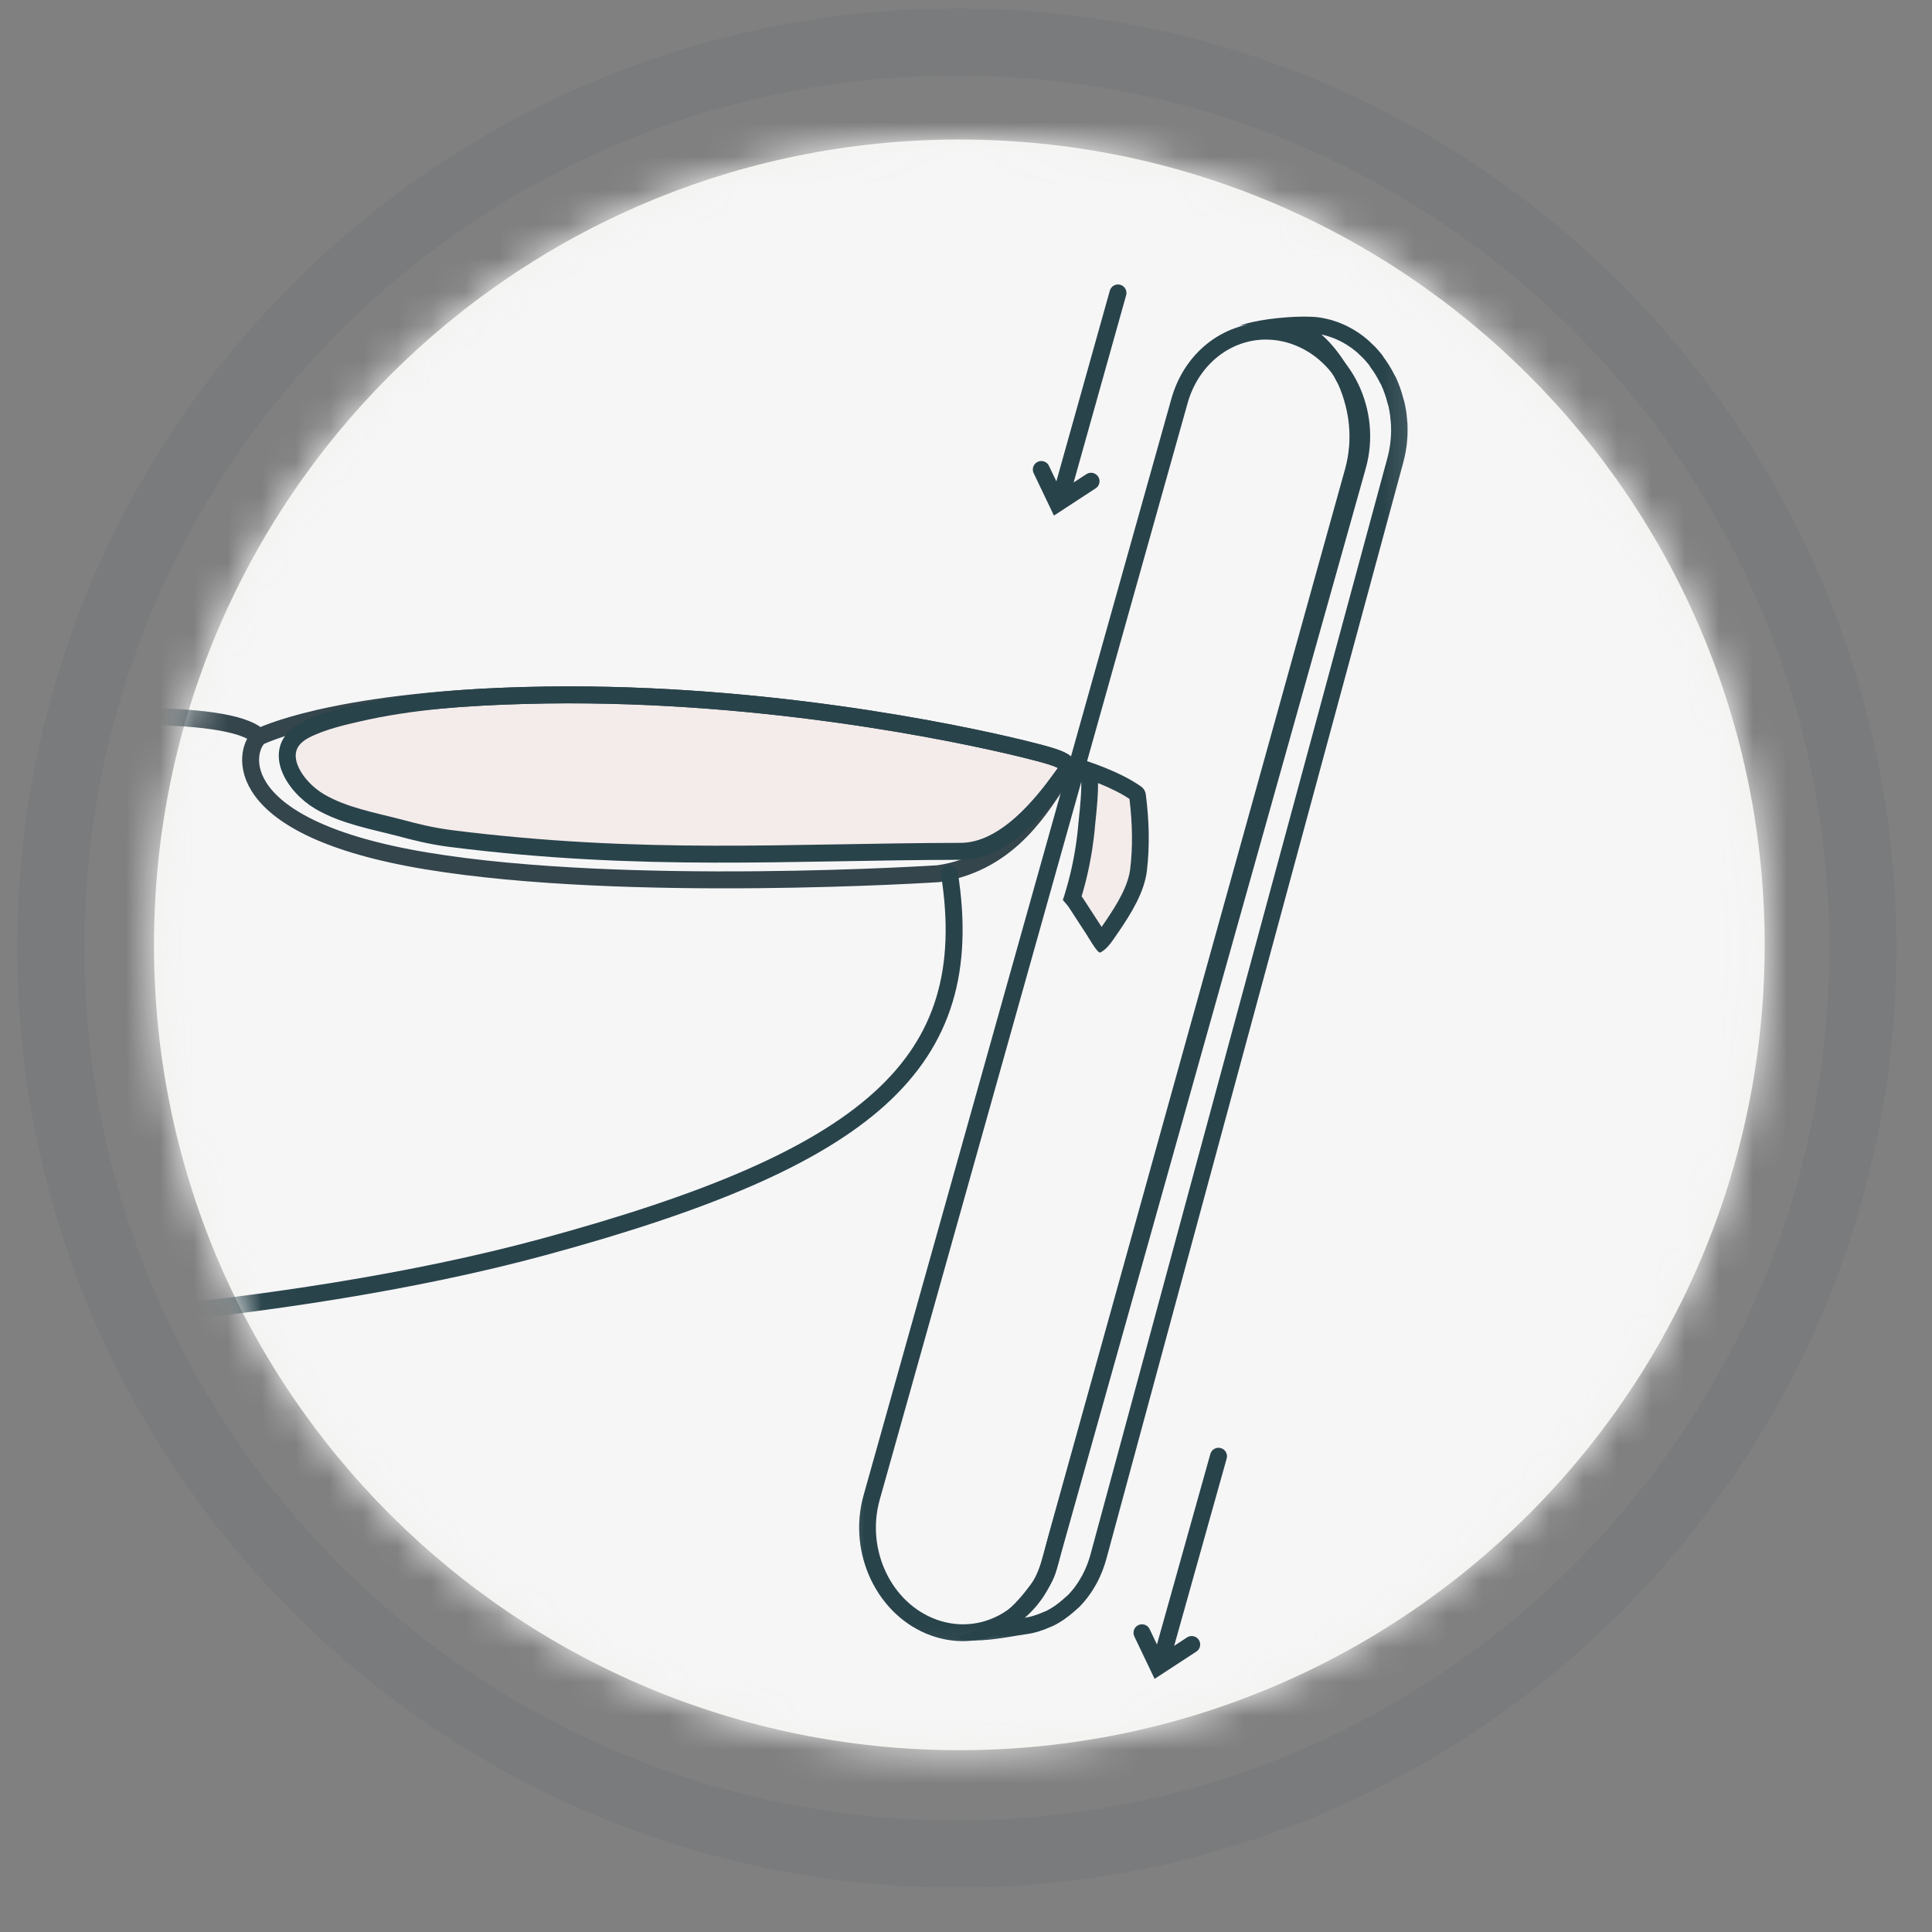 <svg xmlns="http://www.w3.org/2000/svg" xmlns:xlink="http://www.w3.org/1999/xlink" width="57" height="57" viewBox="0 0 57 57">
    <rect x="0" y="0" width="57" height="57" fill="#808080" stroke="none"/>
    <defs>
        <path id="tx2pbj8xka" d="M24.083 0l.393.003c12.942.21 23.368 10.766 23.368 23.758l-.003.393c-.21 12.94-10.766 23.366-23.758 23.366l-.393-.003C10.75 47.307.324 36.752.324 23.76.324 10.638 10.96 0 24.084 0z"/>
        <path id="fw97cpfgyc" d="M14.844 0v10.522C11.9 20.506 6.76 37.914 6.508 38.898l-.008.031-.011.042c-.111.347-.664.843-1.354 1.289H.324V26.303c.334-.988.568-1.675.582-1.715v-.001l.02-.022.025-.03c.262-.305 1.54-1.916 1.473-4.181l-.005-.129-.011-.18c-.107-1.616-.506-3.25-.12-4.855l.044-.172.305-1.119c.482-1.795.942-3.61 1.412-5.418l.356-1.354.864-3.263L6.133.6 6.16.508c.054-.18.125-.35.21-.508"/>
        <path id="vlv1y945te" d="M14.844 0v10.522C11.9 20.506 6.76 37.914 6.508 38.898l-.008.031-.011.042c-.111.347-.664.843-1.354 1.289H.324V26.303c.334-.988.568-1.675.582-1.715v-.001l.02-.022.025-.03c.262-.305 1.54-1.916 1.473-4.181l-.005-.129-.011-.18c-.107-1.616-.506-3.25-.12-4.855l.044-.172.305-1.119c.482-1.795.942-3.61 1.412-5.418l.356-1.354.864-3.263L6.133.6 6.16.508c.054-.18.125-.35.21-.508"/>
        <path id="6swrsyohfg" d="M17.484 0v39.229c-.944.631-1.935 1.197-2.968 1.691H.324V0"/>
        <path id="1f4pxl1bwi" d="M24.122 0l.354.003c12.942.21 23.368 10.766 23.368 23.758l-.003.393c-.21 12.94-10.766 23.366-23.758 23.366l-.393-.003C10.75 47.307.324 36.752.324 23.76.324 10.638 10.96 0 24.084 0h-.04"/>
        <path id="mph9dfn4bk" d="M24.122 0l.354.003c12.942.21 23.368 10.766 23.368 23.758l-.003.393c-.21 12.94-10.766 23.366-23.758 23.366l-.393-.003C10.75 47.307.324 36.752.324 23.76.324 10.638 10.96 0 24.084 0h-.04"/>
        <path id="09yrpqfvsm" d="M.324 23.76c0 13.122 10.637 23.76 23.76 23.76 13.122 0 23.76-10.638 23.76-23.76C47.844 10.638 37.206 0 24.084 0 10.96 0 .323 10.638.323 23.76"/>
        <path id="h7neo8tc1o" d="M.324 23.76c0 13.122 10.637 23.76 23.76 23.76 13.122 0 23.76-10.638 23.76-23.76C47.844 10.638 37.206 0 24.084 0 10.96 0 .323 10.638.323 23.76"/>
        <path id="kerun6nvnq" d="M.324 23.76c0 13.122 10.637 23.76 23.76 23.76 13.122 0 23.76-10.638 23.76-23.76C47.844 10.638 37.206 0 24.084 0 10.96 0 .323 10.638.323 23.76z"/>
        <path id="qtidfg13as" d="M.324 23.76c0 13.122 10.637 23.76 23.76 23.76 13.122 0 23.76-10.638 23.76-23.76C47.844 10.638 37.206 0 24.084 0 10.96 0 .323 10.638.323 23.76"/>
        <path id="441w8w9vxu" d="M.324 23.76c0 13.122 10.637 23.76 23.76 23.76 13.122 0 23.76-10.638 23.76-23.76C47.844 10.638 37.206 0 24.084 0 10.96 0 .323 10.638.323 23.76"/>
        <path id="tcvw73bm4w" d="M.324 23.76c0 13.122 10.637 23.76 23.76 23.76 13.122 0 23.76-10.638 23.76-23.76C47.844 10.638 37.206 0 24.084 0 10.96 0 .323 10.638.323 23.76"/>
    </defs>
    <g fill="none" fill-rule="evenodd">
        <g>
            <g>
                <g>
                    <path fill="#2C4449" d="M27.72 0C12.435 0 0 12.435 0 27.72c0 15.285 12.435 27.72 27.72 27.72 15.285 0 27.72-12.435 27.72-27.72C55.44 12.435 43.005 0 27.72 0m0 1.98c14.216 0 25.74 11.524 25.74 25.74S41.936 53.46 27.72 53.46 1.98 41.936 1.98 27.72 13.504 1.98 27.72 1.98" opacity=".071" transform="translate(-227 -23) translate(227 23.248) translate(.51)"/>
                    <path fill="#F1F2EC" d="M27.793 51.388c13.123 0 23.76-10.638 23.76-23.76 0-13.123-10.637-23.76-23.76-23.76-13.122 0-23.76 10.637-23.76 23.76 0 13.122 10.638 23.76 23.76 23.76" transform="translate(-227 -23) translate(227 23.248) translate(.51)"/>
                    <g>
                        <g transform="translate(-227 -23) translate(227 23.248) translate(.51) translate(3.71 3.868)">
                            <mask id="zxu32y221b" fill="#fff">
                                <use xlink:href="#tx2pbj8xka"/>
                            </mask>
                            <path fill="#F6F6F7" d="M-3.636 52.47L53.784 52.47 53.784 -4.95 -3.636 -4.95z" mask="url(#zxu32y221b)"/>
                            <path fill="#EEBEA7" d="M4.777 17.427c-1.041.545-.33 1.656.432 2.104.718.422 1.585.571 2.368.777.415.11.905.24 1.513.317 5.68.715 9.97.385 15.032.376 1.341-.002 2.444-1.465 2.944-2.137.336-.45.422-.515-1.103-.887-1.876-.46-7.976-1.76-14.708-1.574-1.648.045-3.317.153-4.928.526-.401.093-1.054.238-1.55.498M29.576 21.805c.018-.075.031-.15.04-.224.09-.747.065-1.504-.03-2.25-.011-.096-.06-.185-.14-.24-.61-.433-1.507-.73-1.97-.87.353.22.15 1.595.122 1.934-.02.25-.05.498-.089.745-.042.264-.094.527-.157.787-.032.13-.066.26-.103.388-.018.065-.037.129-.057.193l-.03.096c-.005.016-.03.063-.019.077.063.078.134.153.19.237.164.252.325.507.492.758.049.073.31.534.4.55.014.002.028-.005.041-.013.16-.091.273-.243.377-.394.36-.52.787-1.138.933-1.774" mask="url(#zxu32y221b)" opacity=".4"/>
                        </g>
                        <g>
                            <g transform="translate(-227 -23) translate(227 23.248) translate(.51) translate(3.71 3.868) translate(23.1 4.62)">
                                <mask id="399n4tfoid" fill="#fff">
                                    <use xlink:href="#fw97cpfgyc"/>
                                </mask>
                                <path fill="#F6F6F7" d="M2.001 39.38c.407-.245.781-.583 1.12-1.013.169-.213.379-.478.472-.771.059-.186.106-.38.153-.572.03-.126.061-.251.095-.374l8.763-31.504c.06-.222.1-.45.119-.68l.002-.036c.017-.188.016-.405-.004-.627l-.006-.068c-.018-.176-.05-.358-.1-.558-.066-.261-.147-.491-.248-.704-.008-.02-.021-.04-.034-.062-.105-.207-.22-.395-.348-.566-.118-.16-.231-.292-.345-.403l-.044-.043c-.152-.143-.31-.269-.47-.373l-.047-.03c-.07-.045-.148-.094-.23-.14.105-.006.209-.008.309-.008.159 0 .297.007.4.021.057.008.116.018.175.03.054.012.11.026.165.042.054.016.109.034.162.054.064.023.114.044.164.066.055.024.106.05.158.077.056.03.108.06.16.092l.033.022c.044.03.088.058.13.09.059.041.115.086.17.134.024.02.046.043.069.064l.097.093c.095.095.167.18.237.267.005.015.018.035.032.054.111.151.211.314.295.483.008.017.019.034.03.05.092.194.163.394.221.626.003.012.015.046.02.058.024.1.044.212.059.326l.026.273c.003.073.005.152.004.23-.001.072-.004.143-.01.214l-.003.045c-.004.039-.01.097-.018.155-.009.068-.02.13-.033.194-.013.064-.027.126-.042.188l-8.77 32.39c-.014.05-.028.099-.044.146-.02.062-.04.123-.064.182-.024.06-.049.12-.076.179-.029.062-.059.123-.091.182l-.112.189c-.044.068-.093.136-.142.2-.064.083-.132.162-.203.235-.008.007-.06.05-.078.067l-.08.07c-.181.16-.367.286-.553.377l-.067.027c-.23.105-.445.169-.657.197-.096.013-.216.033-.35.055-.175.03-.372.062-.57.088" mask="url(#399n4tfoid)"/>
                            </g>
                            <g transform="translate(-227 -23) translate(227 23.248) translate(.51) translate(3.71 3.868) translate(23.1 4.62)">
                                <mask id="vdt0i1n3cf" fill="#fff">
                                    <use xlink:href="#vlv1y945te"/>
                                </mask>
                                <path fill="#29434B" d="M11.158.605c-.634 0-1.525.11-1.942.284.07-.03.212-.04.374-.04.284 0 .629.033.757.059.217.044.443.193.631.312l.016.01c.155.1.3.218.435.345l.04.04c.118.115.223.243.321.375.122.163.228.337.32.521.01.023.027.043.038.066.099.21.173.431.231.659.043.171.076.345.094.523l.006.065c.018.2.02.402.004.606l-.002.01c-.017.214-.054.429-.111.64l-.202.725-.554 1.99-.83 2.985-1.03 3.706-1.156 4.154-1.204 4.329-1.177 4.232-1.074 3.862-.895 3.219-.64 2.303c-.087.309-.15.634-.247.937-.08.25-.267.488-.43.695-.531.673-1.206 1.179-2.059 1.338.141.08.348.108.581.108.515 0 1.16-.14 1.5-.185.253-.033.496-.112.727-.217.025-.011.05-.018.073-.03.218-.107.42-.248.607-.413.03-.026.059-.05.088-.077.026-.025.056-.046.083-.073.077-.08.15-.165.221-.255.054-.07.106-.143.155-.22.016-.024.03-.05.045-.076l.016-.026.06-.1c.034-.063.067-.13.098-.196.029-.063.056-.127.082-.193.024-.064.047-.129.068-.195.017-.051.032-.104.047-.157l8.76-32.351.01-.042c.018-.067.033-.134.046-.201.014-.07.026-.138.035-.207.01-.063.016-.127.02-.19l.002-.011.001-.014c.007-.077.01-.153.01-.23.002-.083 0-.167-.003-.25-.003-.039-.009-.075-.01-.112l-.007-.065-.01-.112c-.017-.122-.04-.242-.068-.361-.003-.018-.013-.033-.017-.05-.058-.228-.132-.45-.232-.66-.01-.022-.026-.042-.037-.065-.091-.184-.198-.358-.32-.521-.013-.018-.022-.041-.035-.058-.074-.094-.152-.185-.234-.27l-.05-.046-.043-.04c-.035-.035-.07-.07-.108-.103-.06-.052-.121-.1-.184-.146-.047-.035-.094-.066-.142-.097l-.016-.01c-.006-.004-.013-.01-.02-.013-.056-.036-.114-.07-.174-.1-.057-.031-.114-.06-.174-.086-.054-.024-.11-.047-.165-.068l-.013-.004c-.059-.022-.12-.042-.179-.06-.06-.017-.123-.032-.184-.045-.064-.014-.128-.024-.191-.034-.118-.016-.267-.023-.433-.023m.508.529l.015.003c.05.01.099.023.15.038.048.014.097.03.149.049l.016.006c.043.015.086.034.131.054.048.02.094.044.145.071.047.025.093.051.141.082l.03.019.119.08c.053.04.104.081.156.124l.054.051.044.044c.01.008.018.016.034.032l.029.026.005.005c.063.065.124.134.184.21.014.024.029.047.045.07.104.14.197.29.275.447.01.022.023.043.038.067.077.165.141.348.197.569.005.02.012.04.02.061.021.095.038.191.052.293l.003.035.006.067.005.041c0 .025.003.05.006.074l.003.025c.003.073.005.146.004.219 0 .063-.004.125-.009.189 0 .006 0 .013-.002.02l-.001.018c-.004.051-.01.104-.018.165-.008.057-.018.114-.03.178-.011.057-.024.113-.039.17l-.005.017-.004.018-8.761 32.355c-.012.045-.025.088-.039.131-.018.057-.038.114-.058.166-.023.057-.046.113-.072.168-.026.057-.054.114-.08.162l-.024.04-.027.045-.015.025-.026.044-.015.025c-.04.062-.083.124-.128.183-.062.078-.124.15-.179.207l-.014.011-.062.054-.034.03-.04.036c-.168.147-.332.26-.496.34-.023.008-.045.016-.065.025-.208.095-.4.153-.59.178h-.004c.148-.145.29-.305.428-.48.18-.228.405-.512.511-.846.063-.196.11-.395.158-.587.03-.123.06-.247.093-.368l.32-1.151.321-1.152.16-.575.735-2.644.585-2.1.49-1.762.184-.662.993-3.57.601-2.164.603-2.165 1.155-4.154.599-2.152.432-1.553.323-1.164.507-1.82.236-.85.317-1.142.022-.078.181-.649c.063-.233.105-.475.126-.718l.002-.02c.018-.221.017-.453-.004-.692l-.006-.068c-.02-.189-.054-.383-.107-.593-.07-.276-.155-.52-.26-.741-.014-.032-.03-.061-.051-.094-.105-.208-.226-.404-.358-.582-.127-.17-.248-.311-.371-.432l-.026-.026-.02-.019-.098-.09" mask="url(#vdt0i1n3cf)"/>
                            </g>
                        </g>
                        <g transform="translate(-227 -23) translate(227 23.248) translate(.51) translate(3.71 3.868) translate(19.8 4.29)">
                            <mask id="svpd6xcgdh" fill="#fff">
                                <use xlink:href="#6swrsyohfg"/>
                            </mask>
                            <path fill="#29434B" d="M13.332 1.117c-1.255 0-2.405.866-2.792 2.24L1.458 35.71c-.482 1.716.411 3.57 1.993 4.137.313.112.63.165.94.165 1.258 0 2.413-.873 2.8-2.25l9.083-32.35c.482-1.716-.415-3.561-1.997-4.128-.314-.113-.633-.166-.945-.166m0 .495c.262 0 .524.046.778.137 1.342.48 2.099 2.063 1.688 3.528L6.713 37.628c-.316 1.13-1.25 1.888-2.322 1.888-.26 0-.52-.046-.773-.136-1.341-.48-2.096-2.067-1.684-3.538l9.083-32.35c.315-1.125 1.246-1.88 2.315-1.88" mask="url(#svpd6xcgdh)"/>
                        </g>
                        <g>
                            <g transform="translate(-227 -23) translate(227 23.248) translate(.51) translate(3.71 3.868)">
                                <mask id="li2jcsrfxj" fill="#fff">
                                    <use xlink:href="#1f4pxl1bwi"/>
                                </mask>
                                <path stroke="#29434B" stroke-linecap="round" stroke-width=".5" d="M29.472 44.056L29.947 45.05 30.939 44.402" mask="url(#li2jcsrfxj)"/>
                            </g>
                            <g transform="translate(-227 -23) translate(227 23.248) translate(.51) translate(3.71 3.868)">
                                <mask id="3zls52trol" fill="#fff">
                                    <use xlink:href="#mph9dfn4bk"/>
                                </mask>
                                <path stroke="#29434B" stroke-linecap="round" stroke-width=".5" d="M26.502 9.736L26.977 10.73 27.969 10.082" mask="url(#3zls52trol)"/>
                            </g>
                        </g>
                    </g>
                    <g>
                        <g transform="translate(-227 -23) translate(227 23.248) translate(.51) translate(3.71 3.868)">
                            <mask id="x35bxeitkn" fill="#fff">
                                <use xlink:href="#09yrpqfvsm"/>
                            </mask>
                            <path stroke="#34454C" stroke-linecap="round" stroke-linejoin="round" stroke-width=".5" d="M3.426 17.625c-.458.388-.952 2.686 4.943 3.66 5.894.975 15.093.376 15.093.376 2.199-.321 3.104-2.126 3.604-2.797.336-.45.422-.515-1.103-.888-1.876-.458-7.976-1.76-14.708-1.574-5.763.16-7.829 1.223-7.829 1.223-.912-.912-5.967-.561-8.705-.456-1.787.069-3.513-.033-5.231-.103" mask="url(#x35bxeitkn)"/>
                        </g>
                        <g transform="translate(-227 -23) translate(227 23.248) translate(.51) translate(3.71 3.868)">
                            <mask id="xjlqadjbwp" fill="#fff">
                                <use xlink:href="#h7neo8tc1o"/>
                            </mask>
                            <path stroke="#29434B" stroke-linecap="round" stroke-linejoin="round" stroke-width=".5" d="M23.792 21.661c.879 5.619-2.368 8.401-11.98 11.012-7.72 2.096-17.905 2.632-22.223 2.511" mask="url(#xjlqadjbwp)"/>
                        </g>
                        <g transform="translate(-227 -23) translate(227 23.248) translate(.51) translate(3.71 3.868)">
                            <mask id="qjuzymo8rr" fill="#fff">
                                <use xlink:href="#kerun6nvnq"/>
                            </mask>
                            <path stroke="#29434B" stroke-linecap="round" stroke-linejoin="round" stroke-width=".5" d="M4.777 17.427c-1.041.545-.33 1.656.432 2.104.718.422 1.585.571 2.368.777.415.11.905.24 1.513.317 5.68.715 9.97.385 15.032.376 1.341-.002 2.444-1.465 2.944-2.137.336-.45.422-.515-1.103-.887-1.876-.46-7.976-1.76-14.708-1.574-1.648.045-3.317.153-4.928.526-.401.093-1.054.238-1.55.498z" mask="url(#qjuzymo8rr)"/>
                        </g>
                        <g transform="translate(-227 -23) translate(227 23.248) translate(.51) translate(3.71 3.868)">
                            <mask id="j6zt5k54ut" fill="#fff">
                                <use xlink:href="#qtidfg13as"/>
                            </mask>
                            <path fill="#29434B" d="M27.476 18.22c.353.22.15 1.596.122 1.935-.02.25-.05.498-.089.745-.042.264-.094.527-.157.787-.032.13-.066.26-.103.388-.018.065-.037.129-.057.193l-.03.096c-.006.016-.03.063-.02.077.065.078.135.153.19.237.165.252.326.507.493.758.049.073.31.534.4.55h.006c.012 0 .024-.006.036-.013.158-.091.272-.244.376-.394.36-.52.786-1.139.933-1.774.018-.075.031-.15.04-.224.09-.747.065-1.504-.03-2.25-.011-.096-.06-.185-.14-.241-.61-.432-1.507-.73-1.97-.87m.7.767c.375.15.688.308.927.468.091.752.098 1.429.022 2.067-.007.055-.018.113-.031.171-.12.52-.482 1.058-.813 1.539l-.044-.07c-.101-.152-.2-.305-.298-.458-.064-.1-.127-.199-.194-.3l-.054-.076.034-.116c.039-.136.075-.271.108-.408.066-.272.121-.55.165-.827.04-.258.073-.521.094-.782.003-.041.01-.099.017-.169.038-.365.07-.72.067-1.039" mask="url(#j6zt5k54ut)"/>
                        </g>
                        <g transform="translate(-227 -23) translate(227 23.248) translate(.51) translate(3.71 3.868)">
                            <mask id="cfx73mpgkv" fill="#fff">
                                <use xlink:href="#441w8w9vxu"/>
                            </mask>
                            <path stroke="#29434B" stroke-linecap="round" stroke-linejoin="round" stroke-width=".5" d="M28.764 4.527L27.104 10.448" mask="url(#cfx73mpgkv)"/>
                        </g>
                        <g transform="translate(-227 -23) translate(227 23.248) translate(.51) translate(3.71 3.868)">
                            <mask id="mtwznh1vix" fill="#fff">
                                <use xlink:href="#tcvw73bm4w"/>
                            </mask>
                            <path stroke="#29434B" stroke-linecap="round" stroke-linejoin="round" stroke-width=".5" d="M30.07 44.77L31.73 38.848" mask="url(#mtwznh1vix)"/>
                        </g>
                    </g>
                </g>
            </g>
        </g>
    </g>
</svg>
